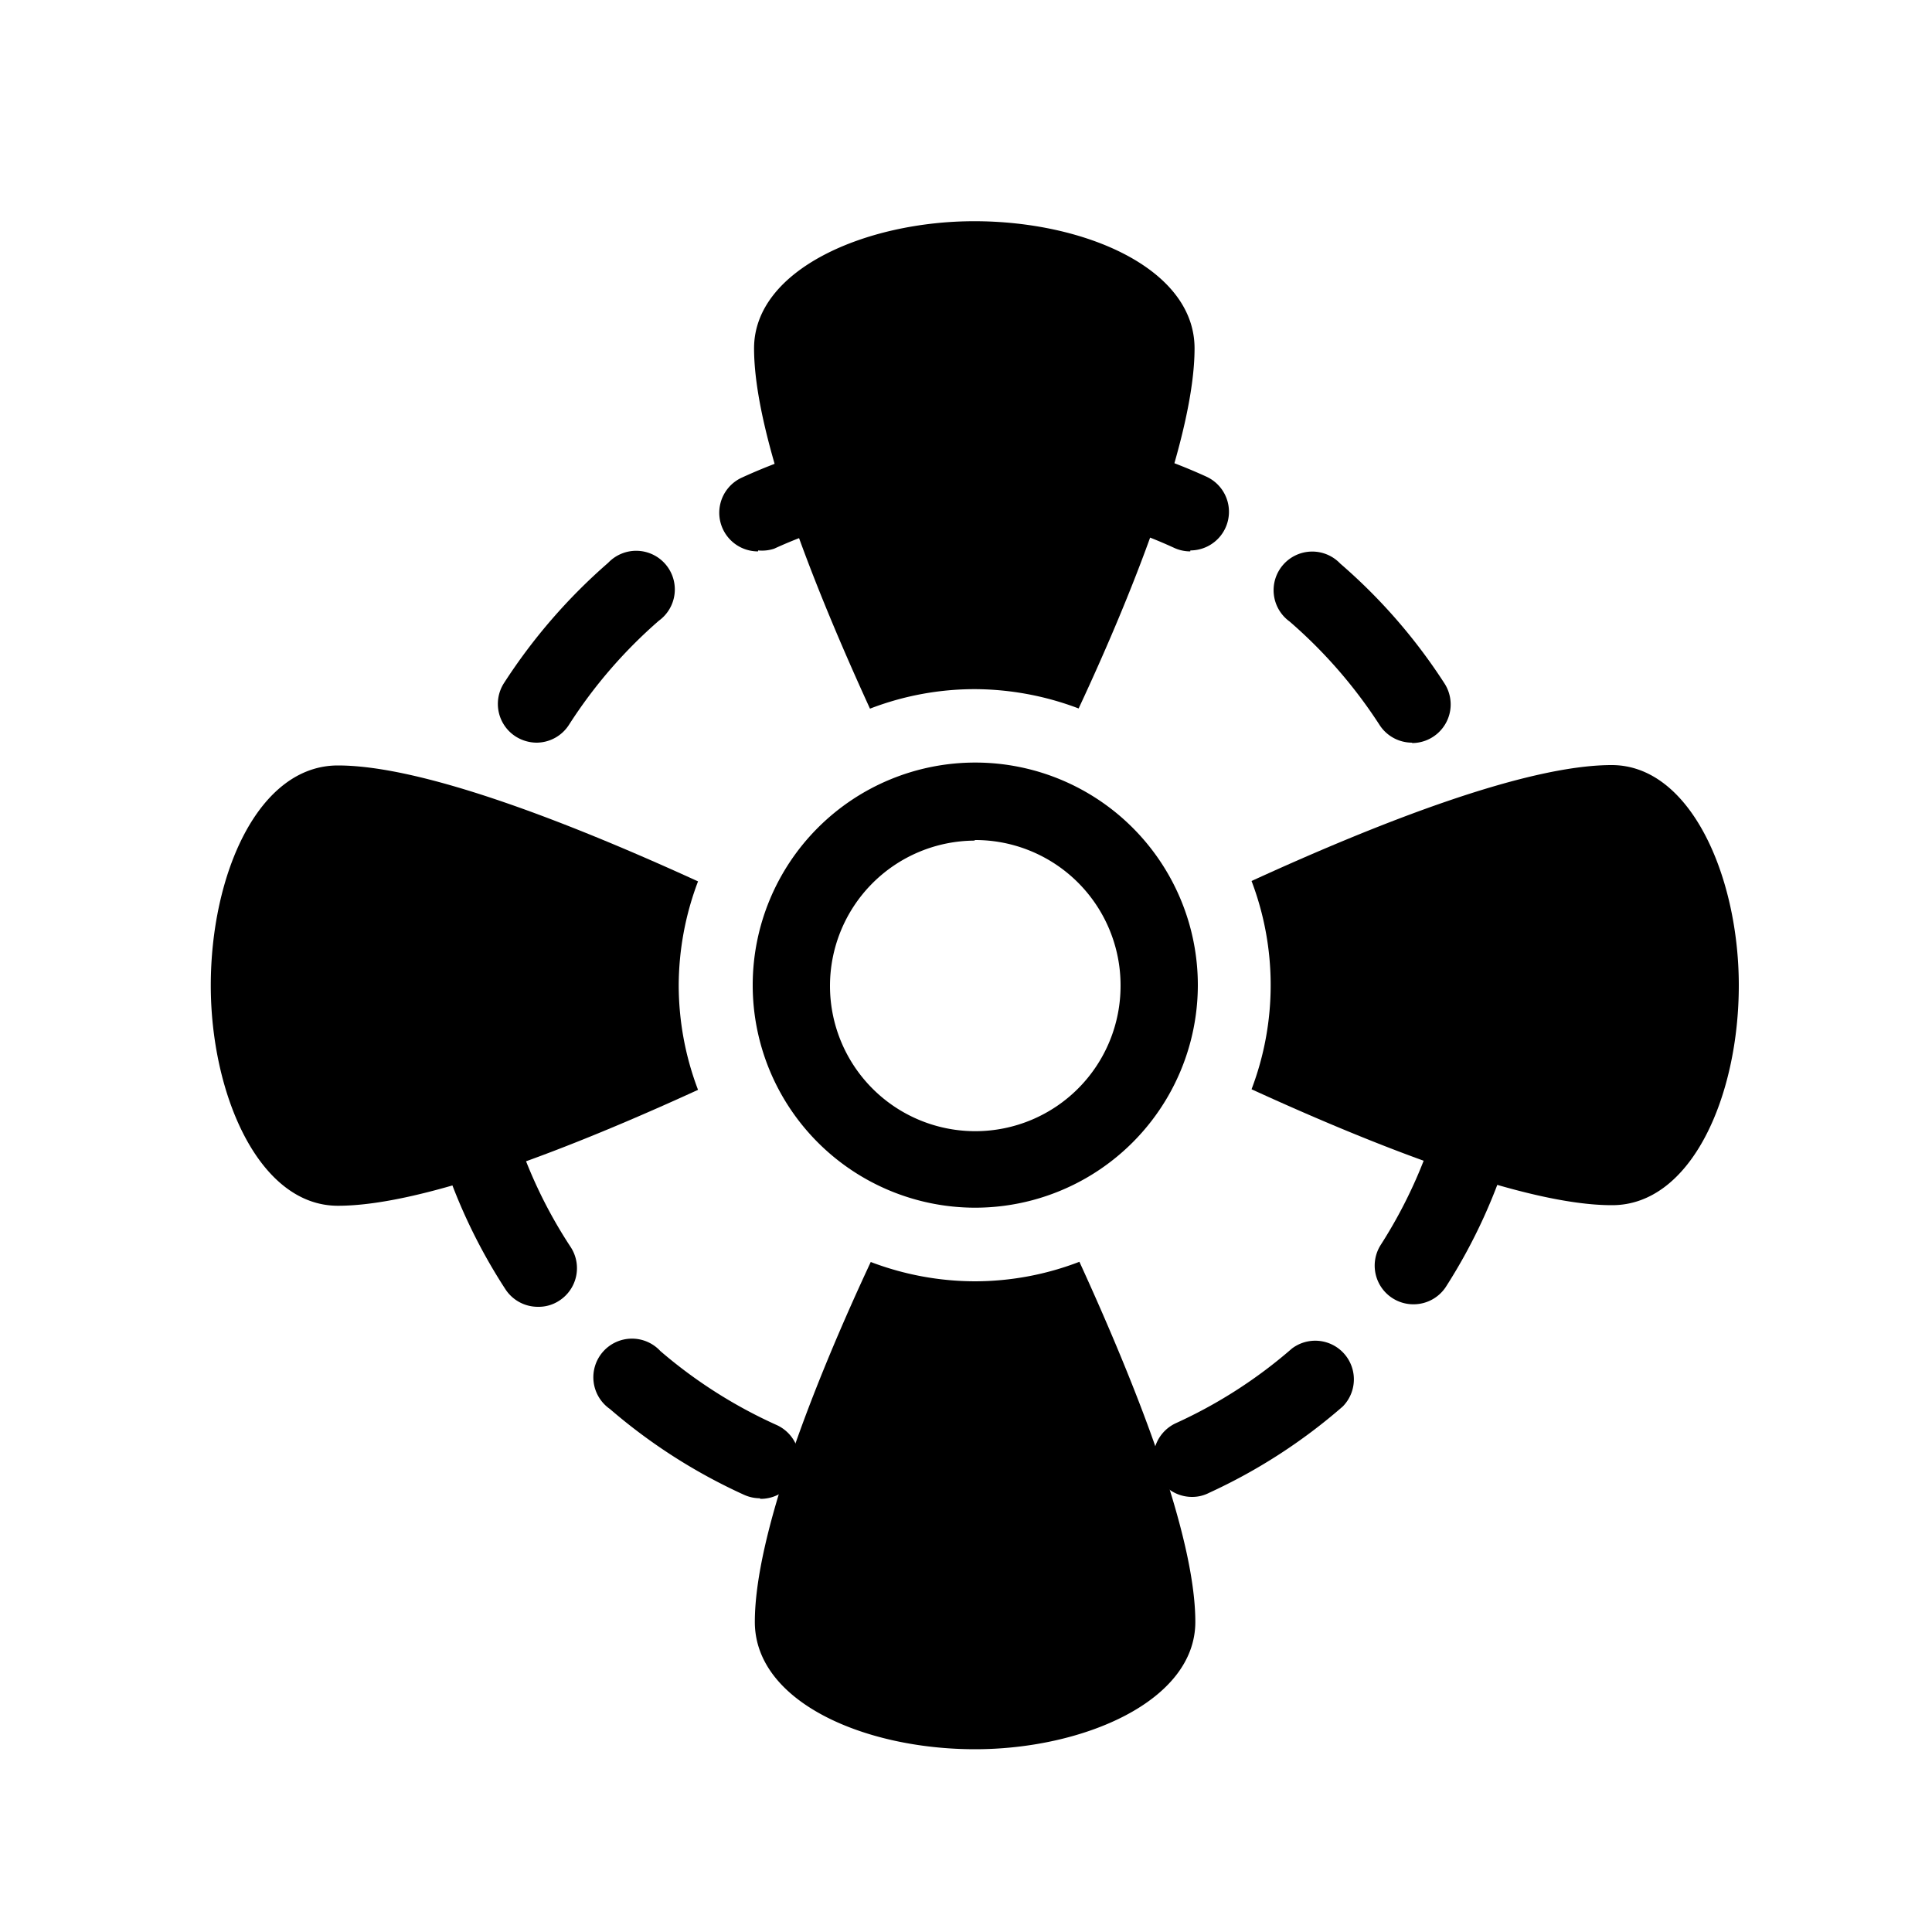 <svg id="Layer_1" data-name="Layer 1" xmlns="http://www.w3.org/2000/svg" viewBox="0 0 100 100"><path d="M50.45,62.51A11.52,11.52,0,1,1,62,51,11.53,11.53,0,0,1,50.45,62.51Zm0-19A7.52,7.52,0,1,0,58,51,7.52,7.52,0,0,0,50.45,43.48Z"/><path d="M50.45,79.94a30,30,0,0,1-4-.28,2,2,0,0,1-1.7-2.26A2,2,0,0,1,47,75.7a25.59,25.59,0,0,0,7.1,0,2,2,0,0,1,.58,4A29.57,29.57,0,0,1,50.45,79.94ZM39.33,77.55a2,2,0,0,1-.82-.18,29,29,0,0,1-6.94-4.44,2,2,0,1,1,2.61-3,24.91,24.91,0,0,0,6,3.82,2,2,0,0,1-.83,3.83Zm22.38-.07a2,2,0,0,1-.84-3.82,24.75,24.75,0,0,0,6-3.86,2,2,0,0,1,2.63,3,28.76,28.76,0,0,1-6.92,4.47A1.9,1.9,0,0,1,61.71,77.48ZM27.84,67.64a2,2,0,0,1-1.68-.91,28.73,28.73,0,0,1-3.46-7.48,2,2,0,0,1,3.84-1.13,24.39,24.39,0,0,0,3,6.43,2,2,0,0,1-.59,2.77A1.94,1.94,0,0,1,27.84,67.64Zm45.31-.13a2,2,0,0,1-1.08-.32,2,2,0,0,1-.6-2.76A24.93,24.93,0,0,0,74.4,58a2,2,0,1,1,3.84,1.12,28.69,28.69,0,0,1-3.41,7.5A2,2,0,0,1,73.15,67.51ZM23.51,53.1a2,2,0,0,1-2-2V51a29,29,0,0,1,1.16-8.17A2,2,0,0,1,26.51,44a24.78,24.78,0,0,0-1,7v.1A2,2,0,0,1,23.51,53.1Zm53.88-.16a2,2,0,0,1-2-2,25.15,25.15,0,0,0-1-7,2,2,0,0,1,3.84-1.13,29.1,29.1,0,0,1,1.18,8.15,2,2,0,0,1-2,2ZM27.77,38.44a2.05,2.05,0,0,1-1.08-.32,2,2,0,0,1-.6-2.77,29.34,29.34,0,0,1,5.39-6.22,2,2,0,1,1,2.62,3,25.05,25.05,0,0,0-4.64,5.37A2,2,0,0,1,27.77,38.44Zm45.32,0a2,2,0,0,1-1.68-.91,25.09,25.09,0,0,0-4.66-5.36,2,2,0,1,1,2.62-3,28.85,28.85,0,0,1,5.4,6.21,2,2,0,0,1-1.68,3.08Zm-33.85-9.9a2,2,0,0,1-.84-3.82,28.71,28.71,0,0,1,7.9-2.32,2,2,0,1,1,.57,4,24.86,24.86,0,0,0-6.8,2A2,2,0,0,1,39.24,28.49Zm22.37,0a2,2,0,0,1-.83-.18,24.46,24.46,0,0,0-6.81-2,2,2,0,1,1,.56-4,28.66,28.66,0,0,1,7.91,2.31,2,2,0,0,1-.83,3.82Z"/><path d="M50.45,35.67a15.29,15.29,0,0,1,5.38,1c3-6.42,6-14.17,6-18.64,0-4.12-5.66-6.58-11.4-6.58-5.58,0-11.4,2.48-11.4,6.58,0,4.49,3.06,12.23,6,18.65A15.09,15.09,0,0,1,50.45,35.67Z"/><path d="M50.45,66.32a15.21,15.21,0,0,1-5.38-1c-3,6.42-6,14.17-6,18.63,0,4.13,5.66,6.59,11.4,6.59,5.58,0,11.4-2.48,11.4-6.59,0-4.48-3.06-12.22-6-18.64A15.09,15.09,0,0,1,50.45,66.32Z"/><path d="M83.42,39.6c-4.49,0-12.22,3.06-18.64,6a15.17,15.17,0,0,1,0,10.78c6.42,2.94,14.17,6,18.64,6C87.54,62.4,90,56.74,90,51,90,45.41,87.52,39.6,83.42,39.6Z"/><path d="M35.13,51a15.29,15.29,0,0,1,1-5.38c-6.43-2.94-14.17-6-18.64-6-4.13,0-6.58,5.65-6.58,11.39,0,5.59,2.47,11.4,6.58,11.4,4.48,0,12.22-3.06,18.64-6A15.26,15.26,0,0,1,35.13,51Z"/></svg>